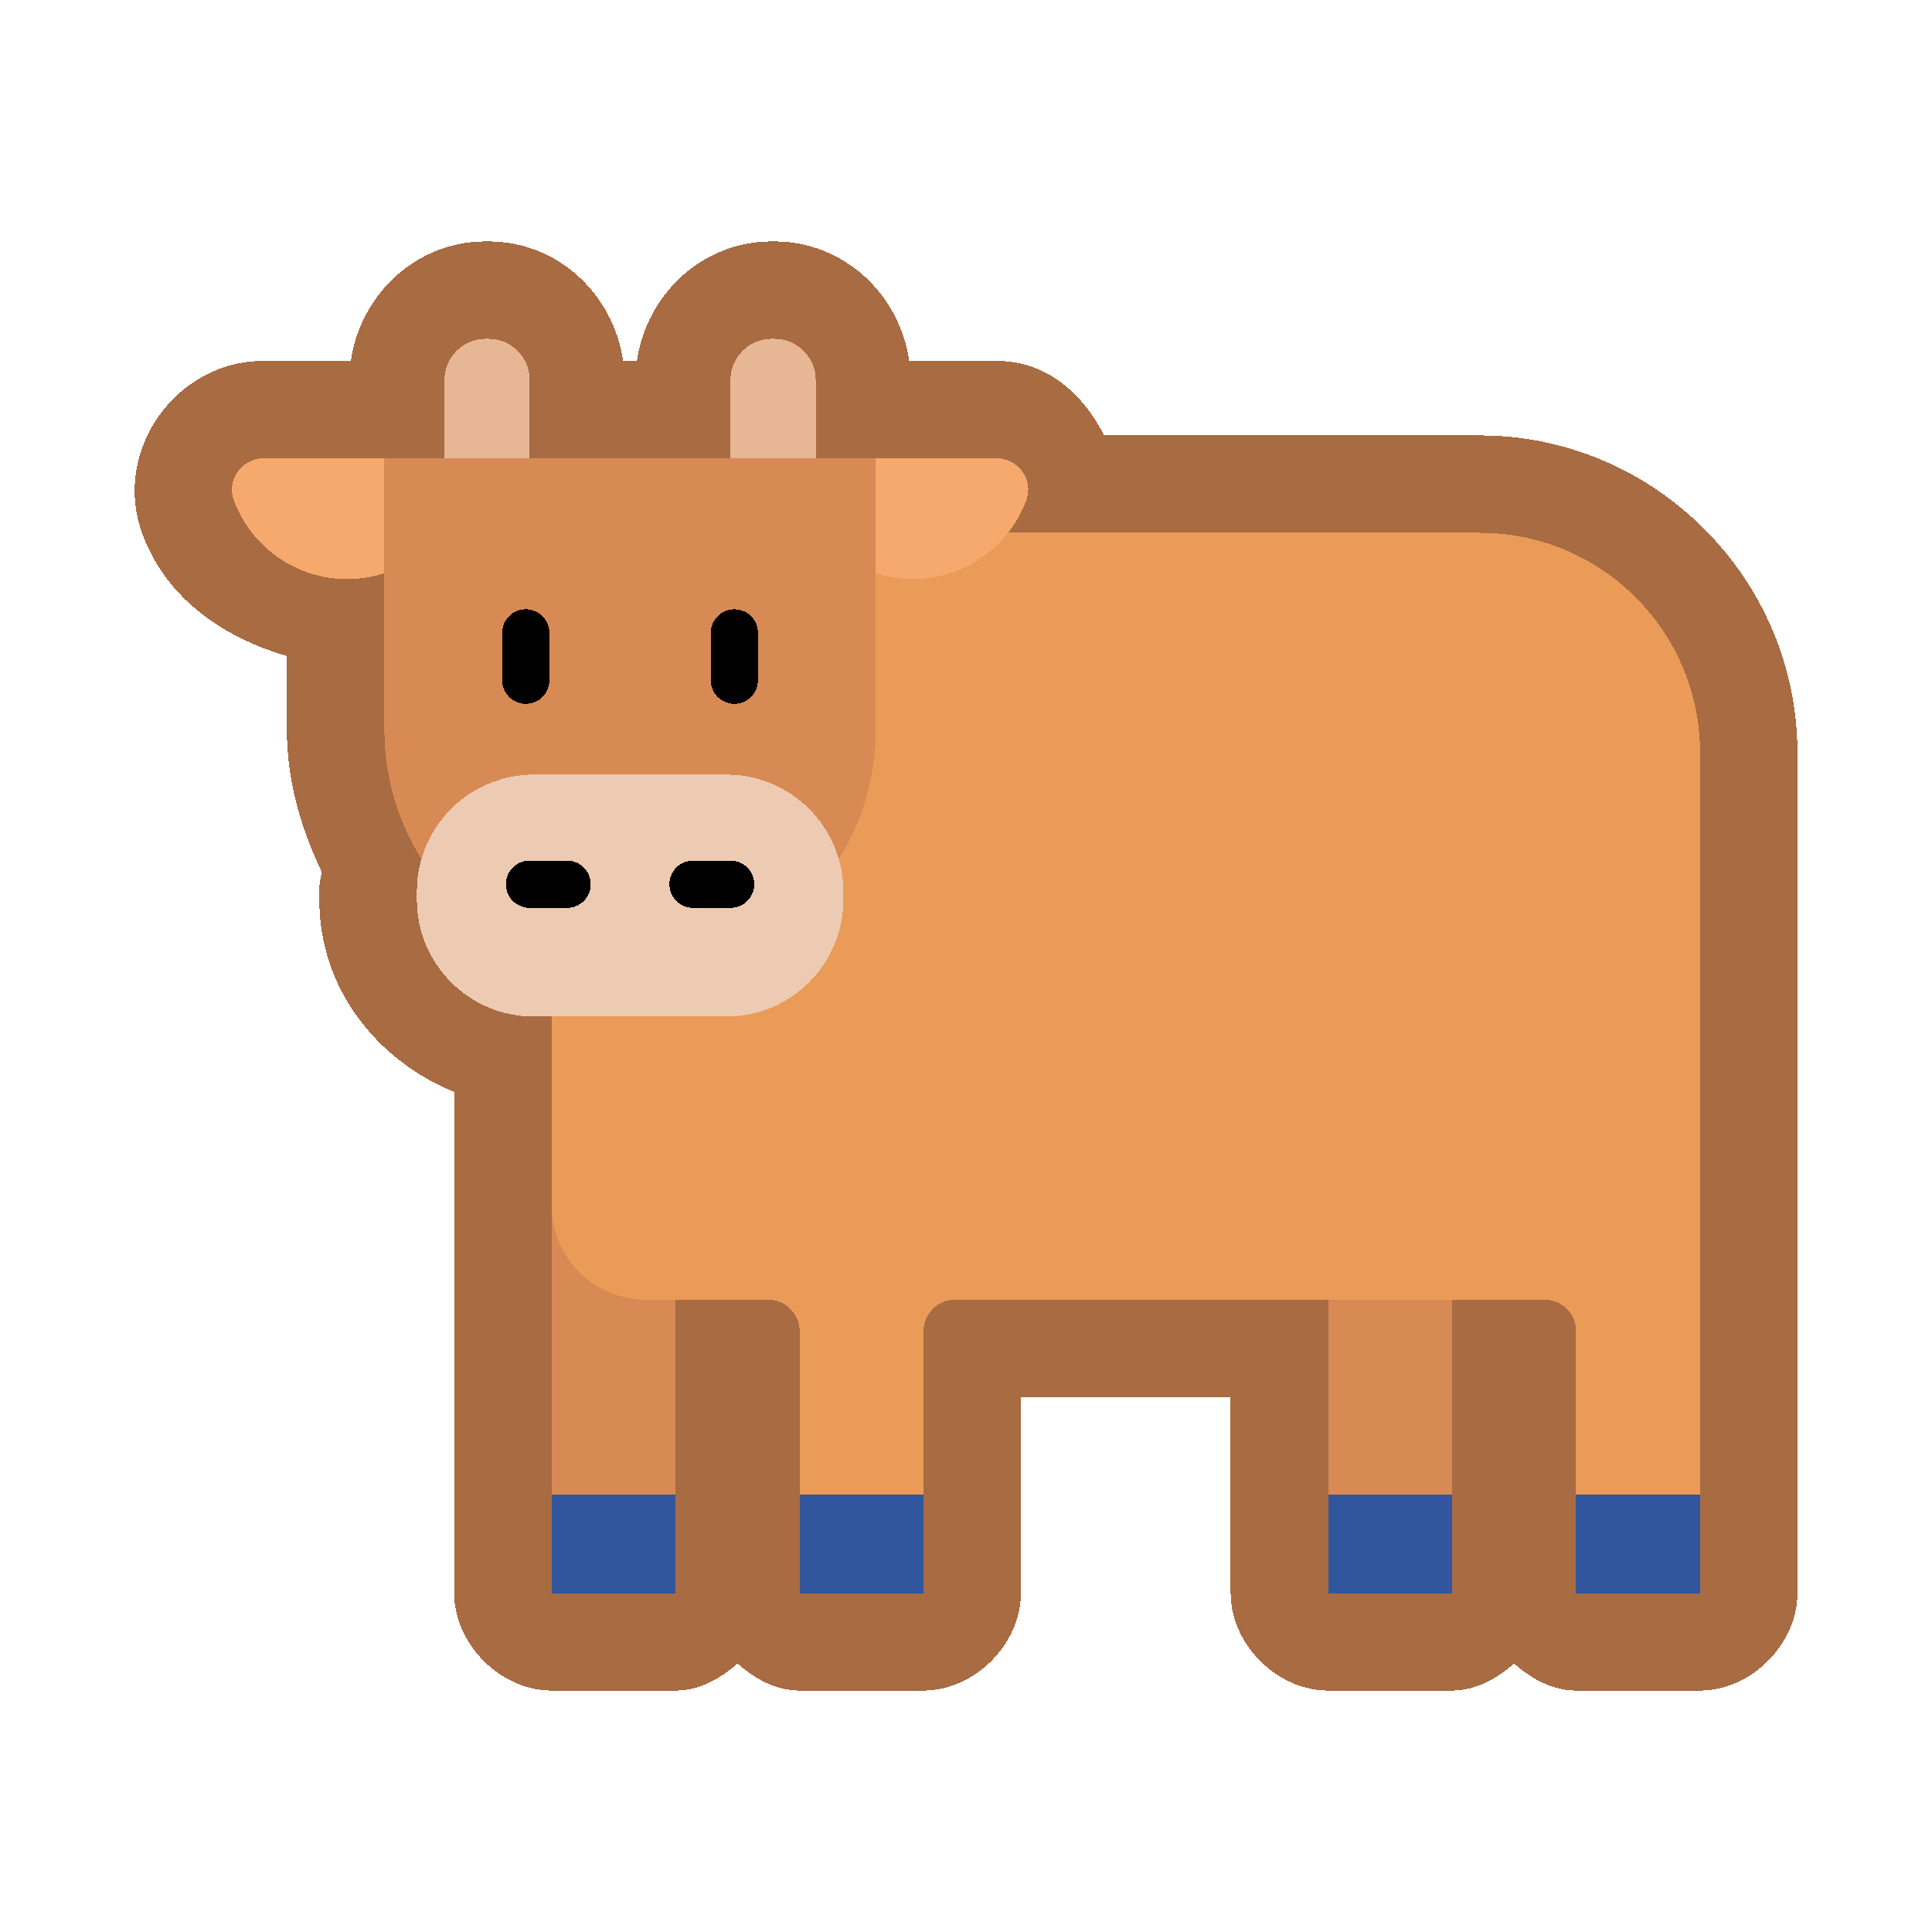 <?xml version="1.0" encoding="UTF-8" standalone="no"?>
<!-- Created with Inkscape (http://www.inkscape.org/) -->

<svg
   width="48"
   height="48"
   viewBox="0 0 48 48"
   version="1.1"
   id="svg55"
   inkscape:version="1.1.2 (0a00cf5339, 2022-02-04)"
   sodipodi:docname="alp.svg"
   shape-rendering="crispEdges"
   xmlns:inkscape="http://www.inkscape.org/namespaces/inkscape"
   xmlns:sodipodi="http://sodipodi.sourceforge.net/DTD/sodipodi-0.dtd"
   xmlns="http://www.w3.org/2000/svg"
   xmlns:svg="http://www.w3.org/2000/svg">
  <sodipodi:namedview
     id="namedview57"
     pagecolor="#ffffff"
     bordercolor="#666666"
     borderopacity="1.0"
     inkscape:pageshadow="2"
     inkscape:pageopacity="0.0"
     inkscape:pagecheckerboard="false"
     inkscape:document-units="px"
     showgrid="true"
     units="px"
     showguides="true"
     inkscape:guide-bbox="true"
     inkscape:zoom="16.000001"
     inkscape:cx="19.999999"
     inkscape:cy="20.218749"
     inkscape:window-width="1874"
     inkscape:window-height="1016"
     inkscape:window-x="0"
     inkscape:window-y="0"
     inkscape:window-maximized="1"
     inkscape:current-layer="layer7"
     guidecolor="#a375ff"
     guideopacity="0.498"
     inkscape:lockguides="true"
     borderlayer="true"
     inkscape:snap-bbox="true"
     inkscape:bbox-paths="true"
     inkscape:bbox-nodes="true"
     inkscape:snap-bbox-edge-midpoints="true"
     inkscape:snap-bbox-midpoints="true"
     guidetolerance="10000">
    <sodipodi:guide
       position="44,24"
       orientation="1,0"
       id="guide2872"
       inkscape:locked="true" />
    <sodipodi:guide
       position="6.35,11.642"
       orientation="0,-1"
       id="guide2912"
       inkscape:locked="true" />
    <sodipodi:guide
       position="4,24"
       orientation="1,0"
       id="guide7803"
       inkscape:locked="true" />
    <sodipodi:guide
       position="6.35,1.058"
       orientation="0,-1"
       id="guide7805"
       inkscape:locked="true" />
    <sodipodi:guide
       position="6.35,12.7"
       orientation="1,0"
       id="guide7807"
       inkscape:locked="true" />
    <sodipodi:guide
       position="4,24"
       orientation="0,-1"
       id="guide7809"
       inkscape:locked="true" />
    <sodipodi:guide
       position="44,48"
       orientation="0,48"
       id="guide7813"
       inkscape:locked="true" />
    <sodipodi:guide
       position="12.7,12.7"
       orientation="48,0"
       id="guide7815"
       inkscape:locked="true" />
    <sodipodi:guide
       position="12.7,0"
       orientation="0,-48"
       id="guide7817"
       inkscape:locked="true" />
    <sodipodi:guide
       position="0,0"
       orientation="-48,0"
       id="guide7819"
       inkscape:locked="true" />
    <inkscape:grid
       type="xygrid"
       id="grid929"
       empspacing="4"
       empcolor="#0000e8"
       empopacity="0.239" />
  </sodipodi:namedview>
  <defs
     id="defs52" />
  <g
     inkscape:groupmode="layer"
     id="layer5"
     inkscape:label="background"
     sodipodi:insensitive="true"
     style="display:none">
    <rect
       style="opacity:1;fill:#ffffff;fill-opacity:1;stroke:none;stroke-width:0.2;stroke-linecap:round;stroke-linejoin:round;stroke-miterlimit:4;stroke-dasharray:none;stroke-dashoffset:0;stroke-opacity:1;stop-color:#000000"
       id="rect6631"
       width="48"
       height="48"
       x="0"
       y="0" />
  </g>
  <g
     inkscape:label="main"
     inkscape:groupmode="layer"
     id="layer1"
     style="display:none"
     sodipodi:insensitive="true">
    <g
       id="g5573-7"
       transform="matrix(0.145,0,0,0.145,181.082,-2.894)"
       style="stroke:#000000;stroke-width:1.948;stroke-miterlimit:4;stroke-dasharray:none;stroke-opacity:1" />
    <g
       id="g45183"
       transform="matrix(0.078,0,0,0.078,4,4)"
       style="stroke-width:12.8">
      <path
         d="m 139.16,362.122 c -16.567,0 -29.997,-13.43 -29.997,-29.997 v 123.327 h 39.428 v -93.33 z"
         fill="#d88a55"
         id="path45094"
         style="stroke-width:163.84" />
      <path
         d="m 109.163,332.125 v 123.327 h 20 v -95.043 c -11.651,-4.118 -20,-15.223 -20,-28.284 z"
         fill="#c57a44"
         id="path45096"
         style="stroke-width:163.84" />
      <path
         d="m 356.106,362.122 h 39.428 v 93.33 h -39.428 z"
         fill="#d88a55"
         id="path45098"
         style="stroke-width:163.84" />
      <path
         d="m 356.106,362.122 h 20 v 93.33 h -20 z"
         fill="#c57a44"
         id="path45100"
         style="stroke-width:163.84" />
      <path
         d="m 356.106,424.202 h 39.428 v 31.25 h -39.428 z"
         fill="#32569d"
         id="path45102"
         style="stroke-width:163.84" />
      <path
         d="m 356.106,424.202 h 20 v 31.25 h -20 z"
         fill="#303a78"
         id="path45104"
         style="stroke-width:163.84" />
      <path
         d="M 404.395,118.24 H 253.022 c -6.987,8.482 -17.55,13.7 -28.902,13.7 -3.932,0 -7.822,-0.616 -11.562,-1.832 l -1.31,-0.425 v 51.24 c 0,14.033 -3.863,27.769 -11.162,39.793 1.189,3.621 1.842,7.48 1.842,11.486 v 2.786 c 0,20.389 -16.682,37.071 -37.071,37.071 h -55.695 v 60.066 c 0,16.567 13.43,29.997 29.997,29.997 h 38.859 c 5.522,0 9.999,4.477 9.999,9.999 v 83.331 h 39.428 v -83.331 c 0,-5.522 4.477,-9.999 9.999,-9.999 h 187.517 c 5.522,0 9.999,4.477 9.999,9.999 v 83.331 h 39.428 V 188.234 c 0.001,-38.657 -31.336,-69.994 -69.993,-69.994 z"
         fill="#ea9b58"
         id="path45106"
         style="stroke-width:163.84" />
      <path
         d="m 139.163,332.125 v -60.066 h -30 v 60.066 c 0,16.567 13.43,29.997 29.997,29.997 h 30 c -16.567,0 -29.997,-13.43 -29.997,-29.997 z"
         fill="#d88a55"
         id="path45108"
         style="stroke-width:163.84" />
      <path
         d="M 102.177,94.561 V 69.605 c 0,-7.181 -5.876,-13.057 -13.057,-13.057 h -0.981 c -7.181,0 -13.057,5.876 -13.057,13.057 v 24.956 z"
         fill="#e7b795"
         id="path45110"
         style="stroke-width:163.84" />
      <path
         d="M 193.14,94.561 V 69.605 c 0,-7.181 -5.876,-13.057 -13.057,-13.057 h -0.981 c -7.181,0 -13.057,5.876 -13.057,13.057 v 24.956 z"
         fill="#e7b795"
         id="path45112"
         style="stroke-width:163.84" />
      <path
         d="m 250.69,94.561 h -38.441 v 36.499 c 3.739,1.215 7.727,1.881 11.872,1.881 16.504,0 30.574,-10.417 35.996,-25.034 2.401,-6.476 -2.521,-13.346 -9.427,-13.346 z"
         fill="#f6a96c"
         id="path45114"
         style="stroke-width:163.84" />
      <path
         d="M 55.973,94.561 H 17.532 c -6.907,0 -11.828,6.87 -9.426,13.346 5.422,14.617 19.492,25.034 35.996,25.034 4.145,0 8.132,-0.665 11.872,-1.881 V 94.561 Z"
         fill="#f6a96c"
         id="path45116"
         style="stroke-width:163.84" />
      <path
         d="M 28.106,107.906 C 25.704,101.43 30.626,94.56 37.533,94.56 h -20 c -6.907,0 -11.828,6.87 -9.427,13.346 5.422,14.617 19.492,25.034 35.996,25.034 3.459,0 6.808,-0.465 9.996,-1.323 C 42.078,128.38 32.39,119.458 28.106,107.906 Z"
         fill="#ea9b58"
         id="path45118"
         style="stroke-width:163.84" />
      <path
         d="m 55.973,94.561 v 86.363 c 0,15.045 4.322,29.124 11.767,41.081 4.459,-15.469 18.77,-26.872 35.624,-26.872 h 61.494 c 16.854,0 31.165,11.403 35.624,26.872 7.446,-11.957 11.767,-26.036 11.767,-41.081 V 94.561 Z"
         fill="#d88a55"
         id="path45120"
         style="stroke-width:163.84" />
      <path
         d="m 87.988,198.502 c -1.314,-5.655 -2.015,-11.539 -2.015,-17.579 V 94.561 h -30 v 86.363 c 0,15.045 4.322,29.124 11.767,41.081 3.01,-10.442 10.507,-19.024 20.248,-23.503 z"
         fill="#c57a44"
         id="path45122"
         style="stroke-width:163.84" />
      <path
         d="m 164.858,272.059 h -61.494 c -20.389,0 -37.071,-16.682 -37.071,-37.071 v -2.786 c 0,-20.389 16.682,-37.071 37.071,-37.071 h 61.494 c 20.389,0 37.071,16.682 37.071,37.071 v 2.786 c 0,20.39 -16.682,37.071 -37.071,37.071 z"
         fill="#edcab2"
         id="path45124"
         style="stroke-width:163.84" />
      <path
         d="m 88.293,234.989 v -2.786 c 0,-20.389 16.682,-37.071 37.071,-37.071 h -22 c -20.389,0 -37.071,16.682 -37.071,37.071 v 2.786 c 0,20.389 16.682,37.071 37.071,37.071 h 22 C 104.975,272.059 88.293,255.377 88.293,234.989 Z"
         fill="#e7b795"
         id="path45126"
         style="stroke-width:163.84" />
      <path
         d="m 109.163,424.202 h 39.428 v 31.25 h -39.428 z"
         fill="#32569d"
         id="path45128"
         style="stroke-width:163.84" />
      <path
         d="m 109.163,424.202 h 20 v 31.25 h -20 z"
         fill="#303a78"
         id="path45130"
         style="stroke-width:163.84" />
      <path
         d="m 434.961,424.202 h 39.428 v 31.25 h -39.428 z"
         fill="#32569d"
         id="path45132"
         style="stroke-width:163.84" />
      <path
         d="m 434.961,424.202 h 20 v 31.25 h -20 z"
         fill="#303a78"
         id="path45134"
         style="stroke-width:163.84" />
      <path
         d="m 188.018,424.202 h 39.428 v 31.25 h -39.428 z"
         fill="#32569d"
         id="path45136"
         style="stroke-width:163.84" />
      <path
         d="m 188.018,424.202 h 20 v 31.25 h -20 z"
         fill="#303a78"
         id="path45138"
         style="stroke-width:163.84" />
      <path
         d="M 504.5,447.952 H 481.889 V 274.334 c 0,-4.142 -3.357,-7.5 -7.5,-7.5 -4.143,0 -7.5,3.358 -7.5,7.5 v 142.368 h -24.428 v -44.58 c 0,-9.649 -7.85,-17.499 -17.499,-17.499 H 297.333 c -4.143,0 -7.5,3.358 -7.5,7.5 0,4.142 3.357,7.5 7.5,7.5 h 51.272 v 78.33 h -10.457 v -13.215 c 0,-4.142 -3.357,-7.5 -7.5,-7.5 -4.143,0 -7.5,3.358 -7.5,7.5 v 13.215 h -8.998 v -13.215 c 0,-4.142 -3.357,-7.5 -7.5,-7.5 -4.143,0 -7.5,3.358 -7.5,7.5 v 13.215 h -8.998 v -13.215 c 0,-4.142 -3.357,-7.5 -7.5,-7.5 -4.143,0 -7.5,3.358 -7.5,7.5 v 13.215 h -8.998 v -13.215 c 0,-4.142 -3.357,-7.5 -7.5,-7.5 -4.143,0 -7.5,3.358 -7.5,7.5 v 13.215 h -16.208 v -75.831 c 0,-1.378 1.121,-2.499 2.499,-2.499 h 24.222 c 4.143,0 7.5,-3.358 7.5,-7.5 0,-4.142 -3.357,-7.5 -7.5,-7.5 h -24.222 c -9.649,0 -17.499,7.85 -17.499,17.499 v 44.58 h -24.428 v -44.58 c 0,-9.649 -7.85,-17.499 -17.499,-17.499 H 139.16 c -12.405,0 -22.498,-10.092 -22.498,-22.498 V 279.56 h 48.196 c 24.577,0 44.571,-19.994 44.571,-44.571 v -2.786 c 0,-3.078 -0.314,-6.084 -0.911,-8.988 7.131,-12.485 11.23,-26.913 11.23,-42.292 0,-4.142 -3.357,-7.5 -7.5,-7.5 -4.143,0 -7.5,3.358 -7.5,7.5 0,8.575 -1.551,16.791 -4.367,24.398 -8.146,-10.738 -21.036,-17.69 -35.524,-17.69 h -61.494 c -14.488,0 -27.378,6.951 -35.524,17.69 -2.816,-7.608 -4.367,-15.823 -4.367,-24.398 V 102.06 h 141.275 v 43.44 c 0,4.142 3.357,7.5 7.5,7.5 4.143,0 7.5,-3.358 7.5,-7.5 v -5.294 c 1.441,0.138 2.895,0.234 4.372,0.234 12.962,0 25.087,-5.545 33.618,-14.7 h 146.657 c 34.459,0 62.493,28.035 62.493,62.494 V 239 c 0,4.142 3.357,7.5 7.5,7.5 4.143,0 7.5,-3.358 7.5,-7.5 v -50.766 c 0,-42.73 -34.764,-77.494 -77.493,-77.494 H 267.059 c 0.028,-0.075 0.06,-0.149 0.088,-0.225 1.967,-5.3 1.203,-11.25 -2.041,-15.915 -3.284,-4.721 -8.674,-7.54 -14.416,-7.54 H 219.749 200.64 V 69.605 c 0,-11.335 -9.222,-20.557 -20.558,-20.557 h -0.98 c -11.336,0 -20.558,9.222 -20.558,20.557 V 87.061 H 109.677 V 69.605 c 0,-11.335 -9.222,-20.557 -20.558,-20.557 h -0.98 c -11.336,0 -20.558,9.222 -20.558,20.557 V 87.061 H 48.473 17.532 c -5.742,0 -11.132,2.819 -14.416,7.54 -3.244,4.665 -4.008,10.614 -2.042,15.914 6.639,17.899 23.93,29.926 43.027,29.926 1.477,0 2.931,-0.095 4.372,-0.234 v 40.717 c 0,15.379 4.099,29.807 11.23,42.291 -0.597,2.904 -0.911,5.91 -0.911,8.988 v 2.786 c 0,24.006 19.079,43.629 42.87,44.528 v 52.609 115.827 h -9.493 v -13.215 c 0,-4.142 -3.357,-7.5 -7.5,-7.5 -4.143,0 -7.5,3.358 -7.5,7.5 v 13.215 h -5.998 v -13.215 c 0,-4.142 -3.357,-7.5 -7.5,-7.5 -4.143,0 -7.5,3.358 -7.5,7.5 v 13.215 h -9.752 c -4.143,0 -7.5,3.358 -7.5,7.5 0,4.142 3.357,7.5 7.5,7.5 H 504.5 c 4.143,0 7.5,-3.358 7.5,-7.5 0,-4.142 -3.357,-7.501 -7.5,-7.501 z M 219.749,102.061 h 30.941 c 1.203,0 1.87,0.773 2.102,1.106 0.322,0.463 0.635,1.208 0.292,2.132 -4.468,12.047 -16.107,20.142 -28.963,20.142 -1.485,0 -2.943,-0.111 -4.372,-0.316 z M 173.544,69.605 c 0,-3.064 2.493,-5.557 5.558,-5.557 h 0.98 c 3.064,0 5.558,2.493 5.558,5.557 v 17.456 h -7.399 -4.696 V 69.605 Z m -90.962,0 c 0,-3.064 2.493,-5.557 5.558,-5.557 h 0.98 c 3.064,0 5.558,2.493 5.558,5.557 V 87.061 H 89.982 82.583 V 69.605 Z m -34.109,55.519 c -1.429,0.204 -2.887,0.316 -4.372,0.316 -12.855,0 -24.495,-8.094 -28.964,-20.143 -0.342,-0.922 -0.029,-1.668 0.293,-2.131 0.231,-0.333 0.898,-1.106 2.102,-1.106 h 30.941 z m 25.32,109.865 v -2.786 c 0,-16.305 13.266,-29.571 29.571,-29.571 h 61.494 c 16.306,0 29.571,13.266 29.571,29.571 v 2.786 c 0,16.305 -13.266,29.571 -29.571,29.571 h -61.494 c -16.306,0 -29.571,-13.266 -29.571,-29.571 z m 67.297,212.963 h -24.428 v -16.25 h 24.428 z m 0.001,-31.25 h -24.429 v -54.598 c 6.271,4.718 14.063,7.519 22.498,7.519 h 1.931 z m 39.428,31.25 h -24.428 v -78.33 h 21.929 c 1.378,0 2.499,1.121 2.499,2.499 z m 39.427,0 h -24.428 v -16.25 h 24.428 z m 168.087,0 h -24.428 v -16.25 h 24.428 z m 0,-31.25 h -24.428 v -47.079 h 24.428 z m 39.428,31.25 h -24.428 v -78.33 h 21.929 c 1.378,0 2.499,1.121 2.499,2.499 z m 39.428,0 h -24.428 v -16.25 h 24.428 z"
         id="path45140"
         style="stroke-width:12.8" />
      <path
         d="m 93.443,150.057 v 15.078 c 0,4.142 3.357,7.5 7.5,7.5 4.143,0 7.5,-3.358 7.5,-7.5 v -15.078 c 0,-4.142 -3.357,-7.5 -7.5,-7.5 -4.143,0 -7.5,3.358 -7.5,7.5 z"
         id="path45142"
         style="stroke-width:12.8" />
      <path
         d="m 159.779,150.057 v 15.078 c 0,4.142 3.357,7.5 7.5,7.5 4.143,0 7.5,-3.358 7.5,-7.5 v -15.078 c 0,-4.142 -3.357,-7.5 -7.5,-7.5 -4.143,0 -7.5,3.358 -7.5,7.5 z"
         id="path45144"
         style="stroke-width:12.8" />
      <path
         d="m 114.113,222.502 h -11.999 c -4.143,0 -7.5,3.358 -7.5,7.5 0,4.142 3.357,7.5 7.5,7.5 h 11.999 c 4.143,0 7.5,-3.358 7.5,-7.5 0,-4.142 -3.358,-7.5 -7.5,-7.5 z"
         id="path45146"
         style="stroke-width:12.8" />
      <path
         d="m 173.608,230.002 c 0,-4.142 -3.357,-7.5 -7.5,-7.5 h -11.999 c -4.143,0 -7.5,3.358 -7.5,7.5 0,4.142 3.357,7.5 7.5,7.5 h 11.999 c 4.143,0 7.5,-3.357 7.5,-7.5 z"
         id="path45148"
         style="stroke-width:12.8" />
    </g>
  </g>
  <g
     inkscape:groupmode="layer"
     id="layer7"
     inkscape:label="simple"
     style="display:inline">
    <path
       id="path45094-6-5"
       style="display:inline;fill:#a86b42;fill-opacity:1;stroke-width:12.8"
       sodipodi:type="inkscape:offset"
       inkscape:radius="1.0000019"
       inkscape:original="M 12.0625 6.9980469 C 10.728135 6.9980469 9.6210936 8.0998416 9.6210938 9.4375 L 9.6210938 9.9667969 L 9.5488281 9.9667969 L 6.5449219 9.9667969 C 5.0636049 9.9667969 3.9572161 11.518354 4.4785156 12.923828 C 5.0435688 14.447132 6.4751509 15.447364 8.1289062 15.650391 L 8.1289062 18.134766 C 8.1289062 19.371207 8.4847172 20.516744 9.0195312 21.548828 C 8.991136 21.746725 8.9355469 21.934735 8.9355469 22.140625 L 8.9355469 22.357422 C 8.9355469 24.382207 10.389431 26.021706 12.283203 26.476562 L 12.283203 29.947266 C 12.283203 30.073907 12.285324 30.053354 12.285156 29.996094 L 12.285156 30.003906 C 12.285156 30.003906 12.285156 30.005859 12.285156 30.005859 C 12.284633 29.975491 12.284086 29.973343 12.285156 30.025391 L 12.285156 37.140625 L 12.285156 39.582031 A 1.4194874 1.4194874 0 0 0 13.705078 41.001953 L 16.785156 41.001953 A 1.4194874 1.4194874 0 0 0 18.205078 39.582031 L 18.205078 37.140625 L 18.205078 33.710938 L 18.445312 33.710938 L 18.445312 39.582031 A 1.4194874 1.4194874 0 0 0 19.865234 41.001953 L 22.945312 41.001953 A 1.4194874 1.4194874 0 0 0 24.365234 39.582031 L 24.365234 37.140625 L 24.365234 33.710938 L 31.576172 33.710938 L 31.576172 39.582031 A 1.4194874 1.4194874 0 0 0 32.996094 41.001953 L 36.076172 41.001953 A 1.4194874 1.4194874 0 0 0 37.496094 39.582031 L 37.496094 37.140625 L 37.496094 33.710938 L 37.736328 33.710938 L 37.736328 39.582031 A 1.4194874 1.4194874 0 0 0 39.15625 41.001953 L 42.238281 41.001953 A 1.4194874 1.4194874 0 0 0 43.658203 39.582031 L 43.658203 37.140625 L 43.658203 18.705078 C 43.658301 14.917754 40.556199 11.818359 36.769531 11.818359 L 26.912109 11.818359 C 26.728248 10.813576 25.852864 9.9667969 24.761719 9.9667969 L 21.757812 9.9667969 L 21.685547 9.9667969 L 21.685547 9.4375 C 21.685547 8.0998416 20.578505 6.9980469 19.244141 6.9980469 L 19.167969 6.9980469 C 17.833604 6.9980469 16.728513 8.1031326 16.728516 9.4375 L 16.728516 9.9667969 L 14.578125 9.9667969 L 14.578125 9.4375 C 14.578125 8.1031356 13.473037 6.9980469 12.138672 6.9980469 L 12.0625 6.9980469 z "
       d="m 12.062,5.998 c -1.719,0 -3.104,1.309 -3.346,2.969 h -2.172 c -2.18,0 -3.769,2.242 -3.004,4.305 0.592,1.597 2.003,2.564 3.588,3.027 v 1.836 c 10e-8,1.295 0.364,2.472 0.867,3.533 -0.027,0.131 -0.061,0.224 -0.061,0.473 v 0.217 c 0,2.207 1.432,3.986 3.348,4.771 v 2.818 c 0,0.034 -2.9e-4,0.06 0,0.082 7.3e-5,0.006 0.002,0.012 0.002,0.018 1.08e-4,0.005 -2.08e-4,0.011 0,0.018 v 7.076 2.441 c -3.88e-4,1.267 1.153,2.42 2.42,2.42 h 3.08 c 0.579,1.77e-4 1.107,-0.29 1.539,-0.672 0.432,0.383 0.962,0.672 1.541,0.672 h 3.08 c 1.267,3.88e-4 2.42,-1.153 2.42,-2.42 v -2.441 -2.43 h 5.211 v 4.871 c -3.88e-4,1.267 1.153,2.42 2.42,2.42 h 3.08 c 0.579,1.78e-4 1.109,-0.289 1.541,-0.672 0.432,0.382 0.96,0.672 1.539,0.672 h 3.082 c 1.267,3.88e-4 2.42,-1.153 2.42,-2.42 V 37.141 18.705 c 1.12e-4,-4.333 -3.556,-7.887 -7.889,-7.887 H 27.434 C 26.911,9.797 26.02,8.967 24.762,8.967 h -2.172 c -0.242,-1.66 -1.627,-2.969 -3.346,-2.969 h -0.076 c -1.72,0 -3.103,1.311 -3.344,2.969 h -0.342 c -0.241,-1.658 -1.624,-2.969 -3.344,-2.969 z" />
    <g
       id="g2467"
       transform="translate(1.177,3.775e-5)">
      <path
         d="m 14.872,32.291 c -1.294,0 -2.344,-1.049 -2.344,-2.344 v 9.635 h 3.08 v -7.291 z"
         fill="#d88a55"
         id="path45094-6"
         style="stroke-width:12.8" />
      <path
         d="m 31.821,32.291 h 3.08 v 7.291 h -3.08 z"
         fill="#d88a55"
         id="path45098-5"
         style="stroke-width:12.8" />
      <path
         d="m 31.821,37.141 h 3.08 v 2.441 h -3.08 z"
         fill="#32569d"
         id="path45102-5"
         style="stroke-width:12.8" />
      <path
         d="m 35.593,13.237 h -11.826 c -0.546,0.663 -1.371,1.07 -2.258,1.07 -0.307,0 -0.611,-0.048 -0.903,-0.143 l -0.102,-0.033 v 4.003 c 0,1.096 -0.302,2.169 -0.872,3.109 0.093,0.283 0.144,0.584 0.144,0.897 v 0.218 c 0,1.593 -1.303,2.896 -2.896,2.896 H 12.528 v 4.693 c 0,1.294 1.049,2.344 2.344,2.344 h 3.036 c 0.431,0 0.781,0.35 0.781,0.781 v 6.51 h 3.08 v -6.51 c 0,-0.431 0.35,-0.781 0.781,-0.781 h 14.65 c 0.431,0 0.781,0.35 0.781,0.781 v 6.51 h 3.08 V 18.706 c 7.8e-5,-3.02 -2.448,-5.468 -5.468,-5.468 z"
         fill="#ea9b58"
         id="path45106-2"
         style="stroke-width:12.8" />
      <path
         d="M 11.983,11.388 V 9.438 c 0,-0.561 -0.459,-1.02 -1.02,-1.02 h -0.077 c -0.561,0 -1.02,0.459 -1.02,1.02 v 1.95 z"
         fill="#e7b795"
         id="path45110-1"
         style="stroke-width:12.8" />
      <path
         d="M 19.089,11.388 V 9.438 c 0,-0.561 -0.459,-1.02 -1.02,-1.02 h -0.077 c -0.561,0 -1.02,0.459 -1.02,1.02 v 1.95 z"
         fill="#e7b795"
         id="path45112-2"
         style="stroke-width:12.8" />
      <path
         d="m 23.585,11.388 h -3.003 v 2.851 c 0.292,0.095 0.604,0.147 0.927,0.147 1.289,0 2.389,-0.814 2.812,-1.956 0.188,-0.506 -0.197,-1.043 -0.736,-1.043 z"
         fill="#f6a96c"
         id="path45114-7"
         style="stroke-width:12.8" />
      <path
         d="M 8.373,11.388 H 5.37 c -0.54,0 -0.924,0.537 -0.736,1.043 0.424,1.142 1.523,1.956 2.812,1.956 0.324,0 0.635,-0.052 0.928,-0.147 v -2.851 z"
         fill="#f6a96c"
         id="path45116-0"
         style="stroke-width:12.8" />
      <path
         d="m 8.373,11.388 v 6.747 c 0,1.175 0.338,2.275 0.919,3.209 0.348,-1.209 1.466,-2.099 2.783,-2.099 h 4.804 c 1.317,0 2.435,0.891 2.783,2.099 0.582,-0.934 0.919,-2.034 0.919,-3.209 v -6.747 z"
         fill="#d88a55"
         id="path45120-3"
         style="stroke-width:12.8" />
      <path
         d="m 16.88,25.255 h -4.804 c -1.593,0 -2.896,-1.303 -2.896,-2.896 v -0.218 c 0,-1.593 1.303,-2.896 2.896,-2.896 h 4.804 c 1.593,0 2.896,1.303 2.896,2.896 v 0.218 c 0,1.593 -1.303,2.896 -2.896,2.896 z"
         fill="#edcab2"
         id="path45124-0"
         style="stroke-width:12.8" />
      <path
         d="m 12.528,37.141 h 3.08 v 2.441 h -3.08 z"
         fill="#32569d"
         id="path45128-2"
         style="stroke-width:12.8" />
      <path
         d="m 37.981,37.141 h 3.08 v 2.441 h -3.08 z"
         fill="#32569d"
         id="path45132-1"
         style="stroke-width:12.8" />
      <path
         d="m 18.689,37.141 h 3.08 v 2.441 h -3.08 z"
         fill="#32569d"
         id="path45136-7"
         style="stroke-width:12.8" />
      <path
         d="m 11.3,15.723 v 1.178 c 0,0.324 0.262,0.586 0.586,0.586 0.324,0 0.586,-0.262 0.586,-0.586 v -1.178 c 0,-0.324 -0.262,-0.586 -0.586,-0.586 -0.324,0 -0.586,0.262 -0.586,0.586 z"
         id="path45142-0"
         style="stroke-width:1" />
      <path
         d="m 16.483,15.723 v 1.178 c 0,0.324 0.262,0.586 0.586,0.586 0.324,0 0.586,-0.262 0.586,-0.586 v -1.178 c 0,-0.324 -0.262,-0.586 -0.586,-0.586 -0.324,0 -0.586,0.262 -0.586,0.586 z"
         id="path45144-2"
         style="stroke-width:1" />
      <path
         d="m 12.915,21.383 h -0.937 c -0.324,0 -0.586,0.262 -0.586,0.586 0,0.324 0.262,0.586 0.586,0.586 h 0.937 c 0.324,0 0.586,-0.262 0.586,-0.586 0,-0.324 -0.262,-0.586 -0.586,-0.586 z"
         id="path45146-3"
         style="stroke-width:1" />
      <path
         d="m 17.563,21.969 c 0,-0.324 -0.262,-0.586 -0.586,-0.586 h -0.937 c -0.324,0 -0.586,0.262 -0.586,0.586 0,0.324 0.262,0.586 0.586,0.586 h 0.937 c 0.324,0 0.586,-0.262 0.586,-0.586 z"
         id="path45148-7"
         style="stroke-width:1" />
    </g>
  </g>
  <g
     inkscape:groupmode="layer"
     id="layer3"
     inkscape:label="helper_lines"
     style="display:none"
     sodipodi:insensitive="true">
    <circle
       style="opacity:0.594;fill:none;stroke:#cec3ff;stroke-width:0.1;stroke-linecap:round;stroke-linejoin:round;stroke-miterlimit:4;stroke-dasharray:none;stroke-dashoffset:0;stroke-opacity:1;stop-color:#000000"
       id="path1371"
       cx="24"
       cy="24"
       r="24" />
    <circle
       style="display:inline;opacity:0.25;fill:none;stroke:#cec3ff;stroke-width:0.1;stroke-linecap:round;stroke-linejoin:round;stroke-miterlimit:4;stroke-dasharray:none;stroke-dashoffset:0;stroke-opacity:1;stop-color:#000000"
       id="path1371-7"
       cx="24"
       cy="24"
       r="15.95" />
    <circle
       style="display:inline;opacity:0.594;fill:none;stroke:#b3a3ff;stroke-width:0.2;stroke-linecap:round;stroke-linejoin:round;stroke-miterlimit:4;stroke-dasharray:none;stroke-dashoffset:0;stroke-opacity:1;stop-color:#000000"
       id="path1371-3"
       cx="24"
       cy="24"
       r="19.95" />
    <path
       style="opacity:0.594;fill:none;stroke:#b3a3ff;stroke-width:0.1;stroke-linecap:round;stroke-linejoin:round;stroke-miterlimit:4;stroke-dasharray:none;stroke-dashoffset:0;stroke-opacity:1;stop-color:#000000"
       d="M 0,0 C 48,48 48,48 48,48"
       id="path3612" />
    <path
       style="opacity:0.594;fill:none;stroke:#b3a3ff;stroke-width:0.1;stroke-linecap:round;stroke-linejoin:round;stroke-miterlimit:4;stroke-dasharray:none;stroke-dashoffset:0;stroke-opacity:1;stop-color:#000000"
       d="M 48,0 C 0,48 0,48 0,48"
       id="path3614" />
  </g>
  <g
     inkscape:groupmode="layer"
     id="layer4"
     inkscape:label="helper_trim"
     style="display:none"
     sodipodi:insensitive="true">
    <path
       id="rect4286"
       style="opacity:1;fill:#ecf8e3;fill-opacity:1;stroke:none;stroke-width:0.2;stroke-linecap:round;stroke-linejoin:round;stroke-miterlimit:4;stroke-dasharray:none;stroke-dashoffset:0;stroke-opacity:1;stop-color:#000000"
       d="M 0,0 V 48 H 48 V 0 Z M 24,4.051 A 19.95,19.95 0 0 1 43.949,24 19.95,19.95 0 0 1 24,43.949 19.95,19.95 0 0 1 4.051,24 19.95,19.95 0 0 1 24,4.051 Z" />
  </g>
</svg>

